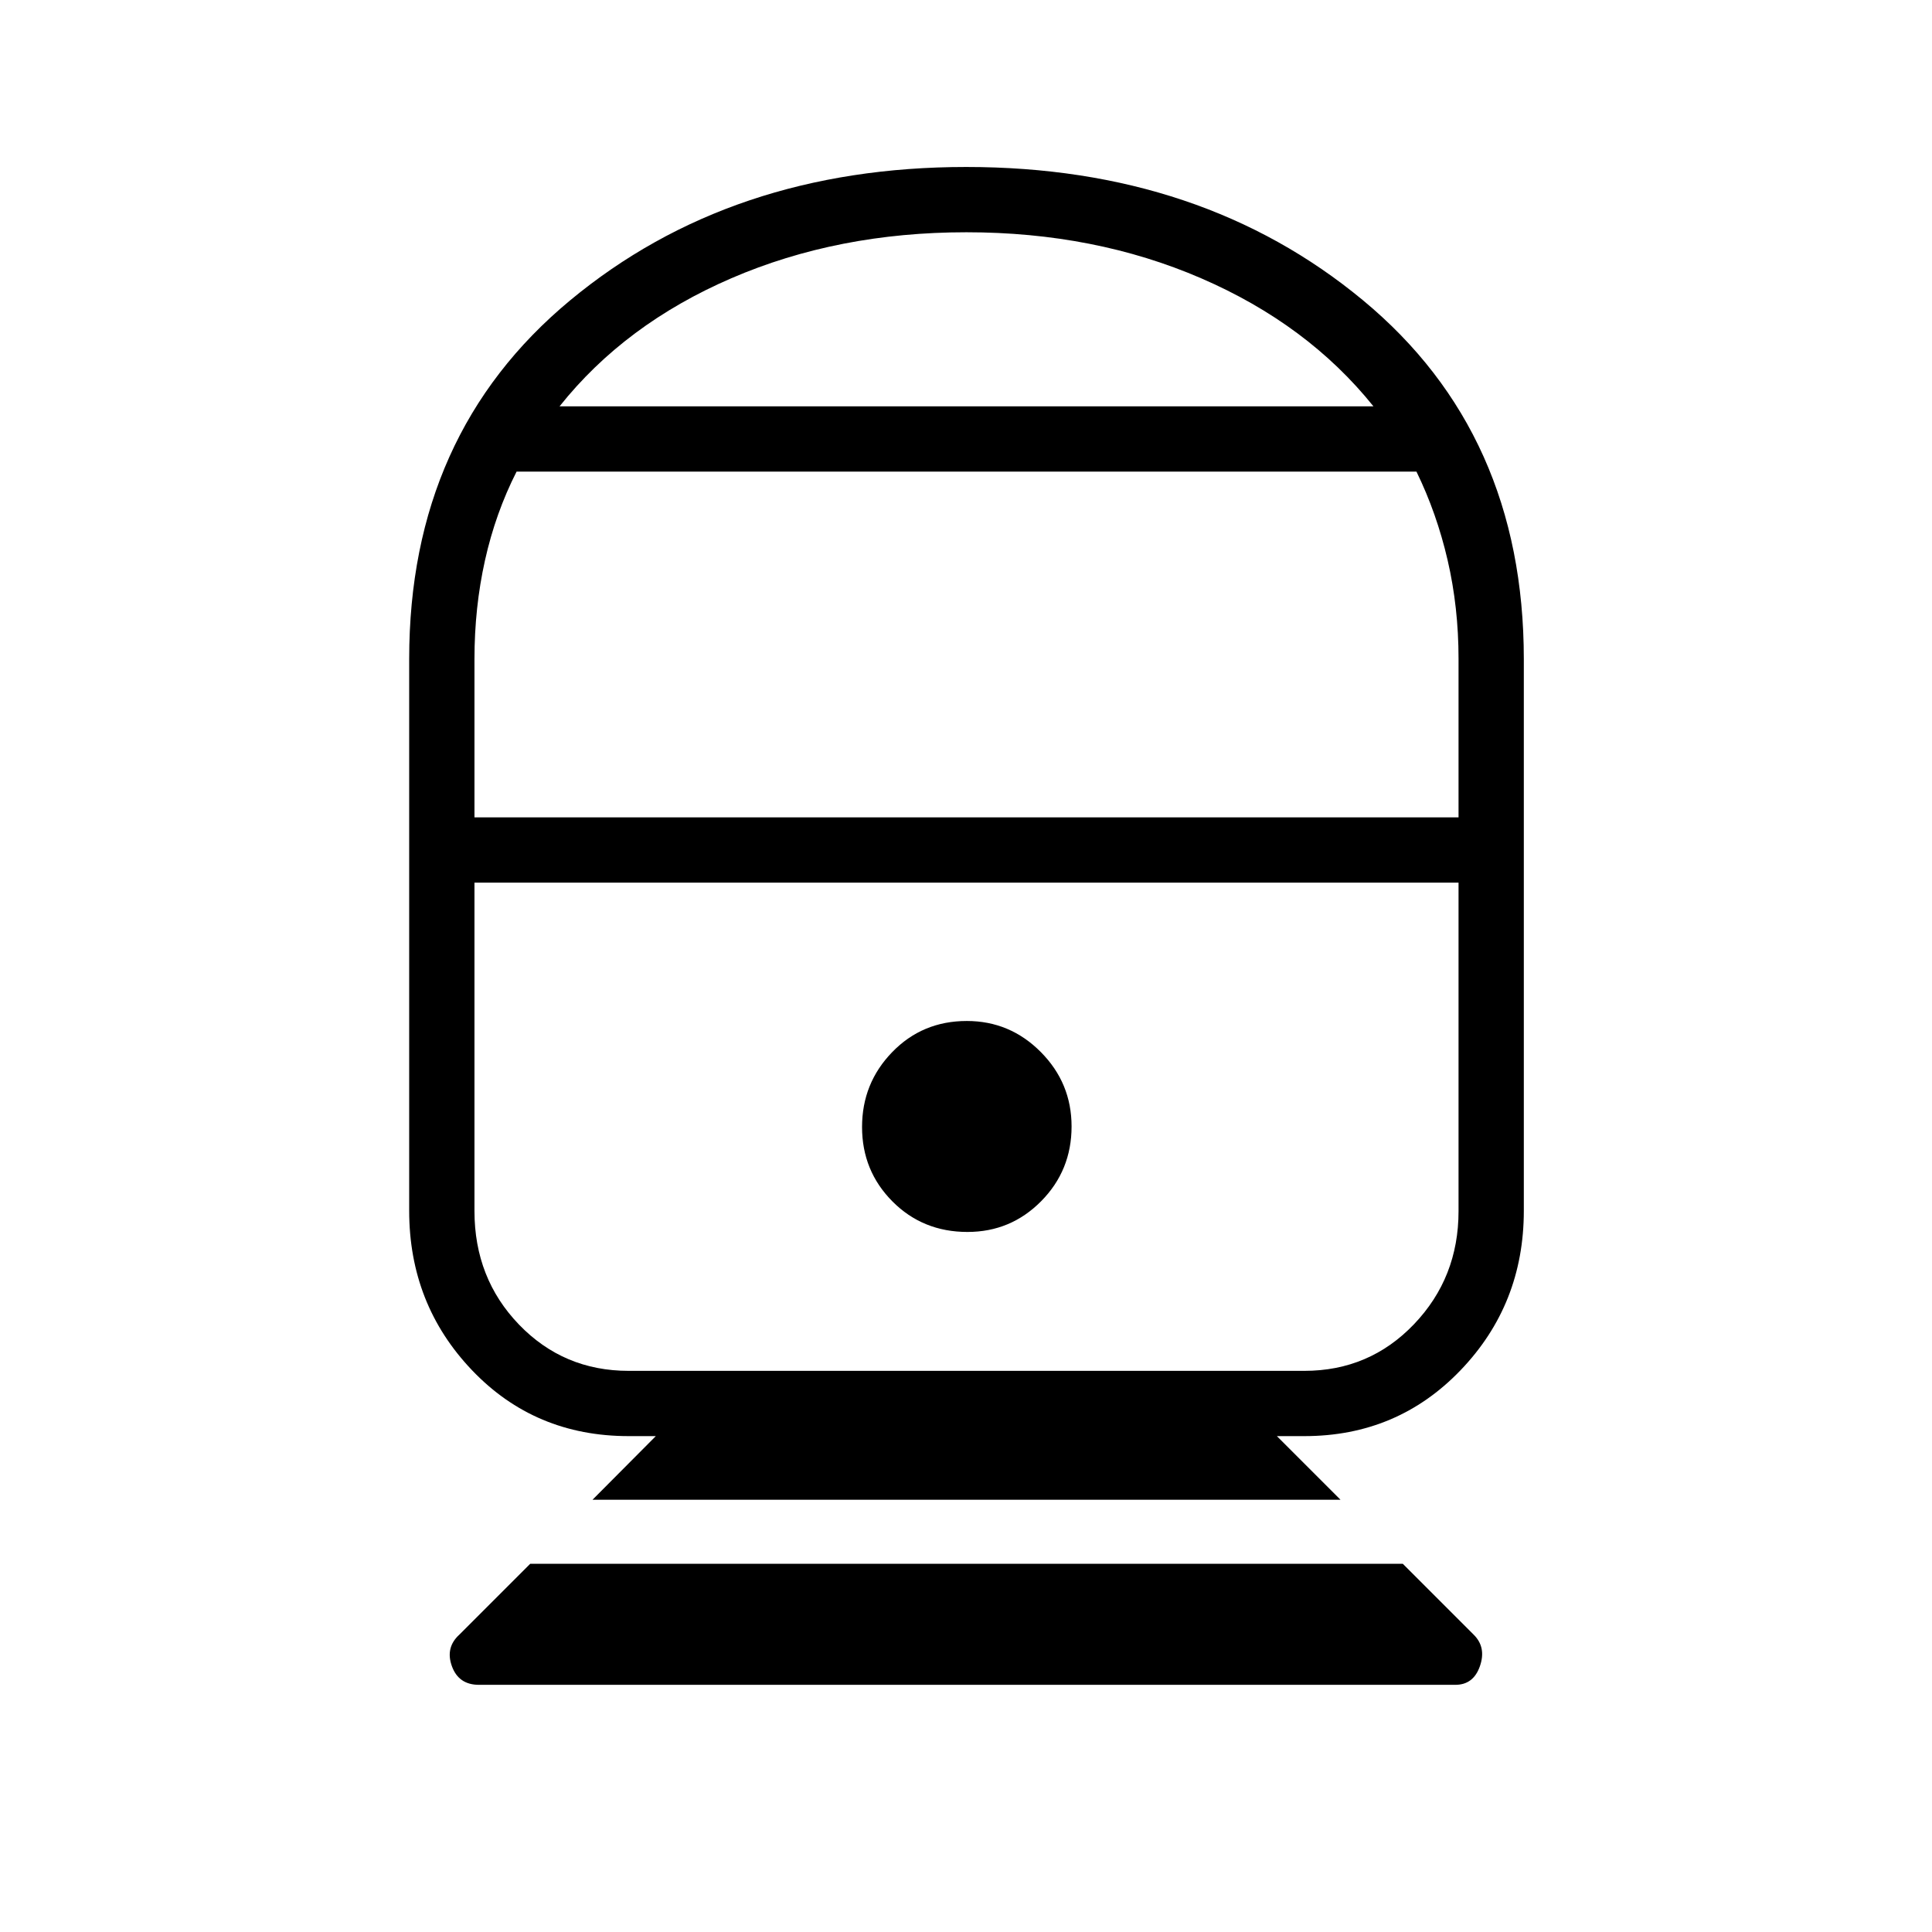 <svg xmlns="http://www.w3.org/2000/svg" height="40" viewBox="0 -960 960 960" width="40"><path d="M238.01-122.82q-10.15 0-13.48-9.3-3.34-9.29 3.82-15.73l35.1-35.1h433.6l35.31 35.31q6.23 6.23 3.01 15.52-3.21 9.3-12.22 9.3H238.01Zm56.4-91.96 31.46-31.62h-13.49q-46.61 0-77.84-32.75-31.22-32.74-31.22-79.25v-274.17q0-111.8 79.91-178.13t196.88-66.33q117.18 0 197.13 66.22 79.94 66.22 79.94 178.37v274.04q0 46.51-31.43 79.25-31.43 32.75-77.63 32.75h-13.65l31.62 31.62H294.41Zm17.97-64.05h335.74q32.31 0 54.47-23.15 22.15-23.15 22.15-56.21v-163.22H235.76v163.15q0 33.48 22.15 56.46 22.16 22.97 54.47 22.97Zm168.36-69.02q21.5 0 36.61-15.29t15.11-37.13q0-21.58-15.3-36.99-15.31-15.42-36.76-15.42-22.05 0-37.05 15.45-15 15.45-15 37.23 0 21.78 15.09 36.97 15.09 15.18 37.3 15.18Zm-244.98-206h488.98v-78.85q0-25.5-5.42-48.93-5.43-23.42-15.49-44.02H256.68q-10.46 20.6-15.69 44.06-5.23 23.46-5.23 49.08v78.66Zm42.28-204.24h404.42q-32.73-40.77-85.61-63.63-52.88-22.87-116.66-22.87-63.79 0-116.72 22.82-52.92 22.83-85.43 63.68ZM480.5-521.41Zm0-236.68Z"/></svg>